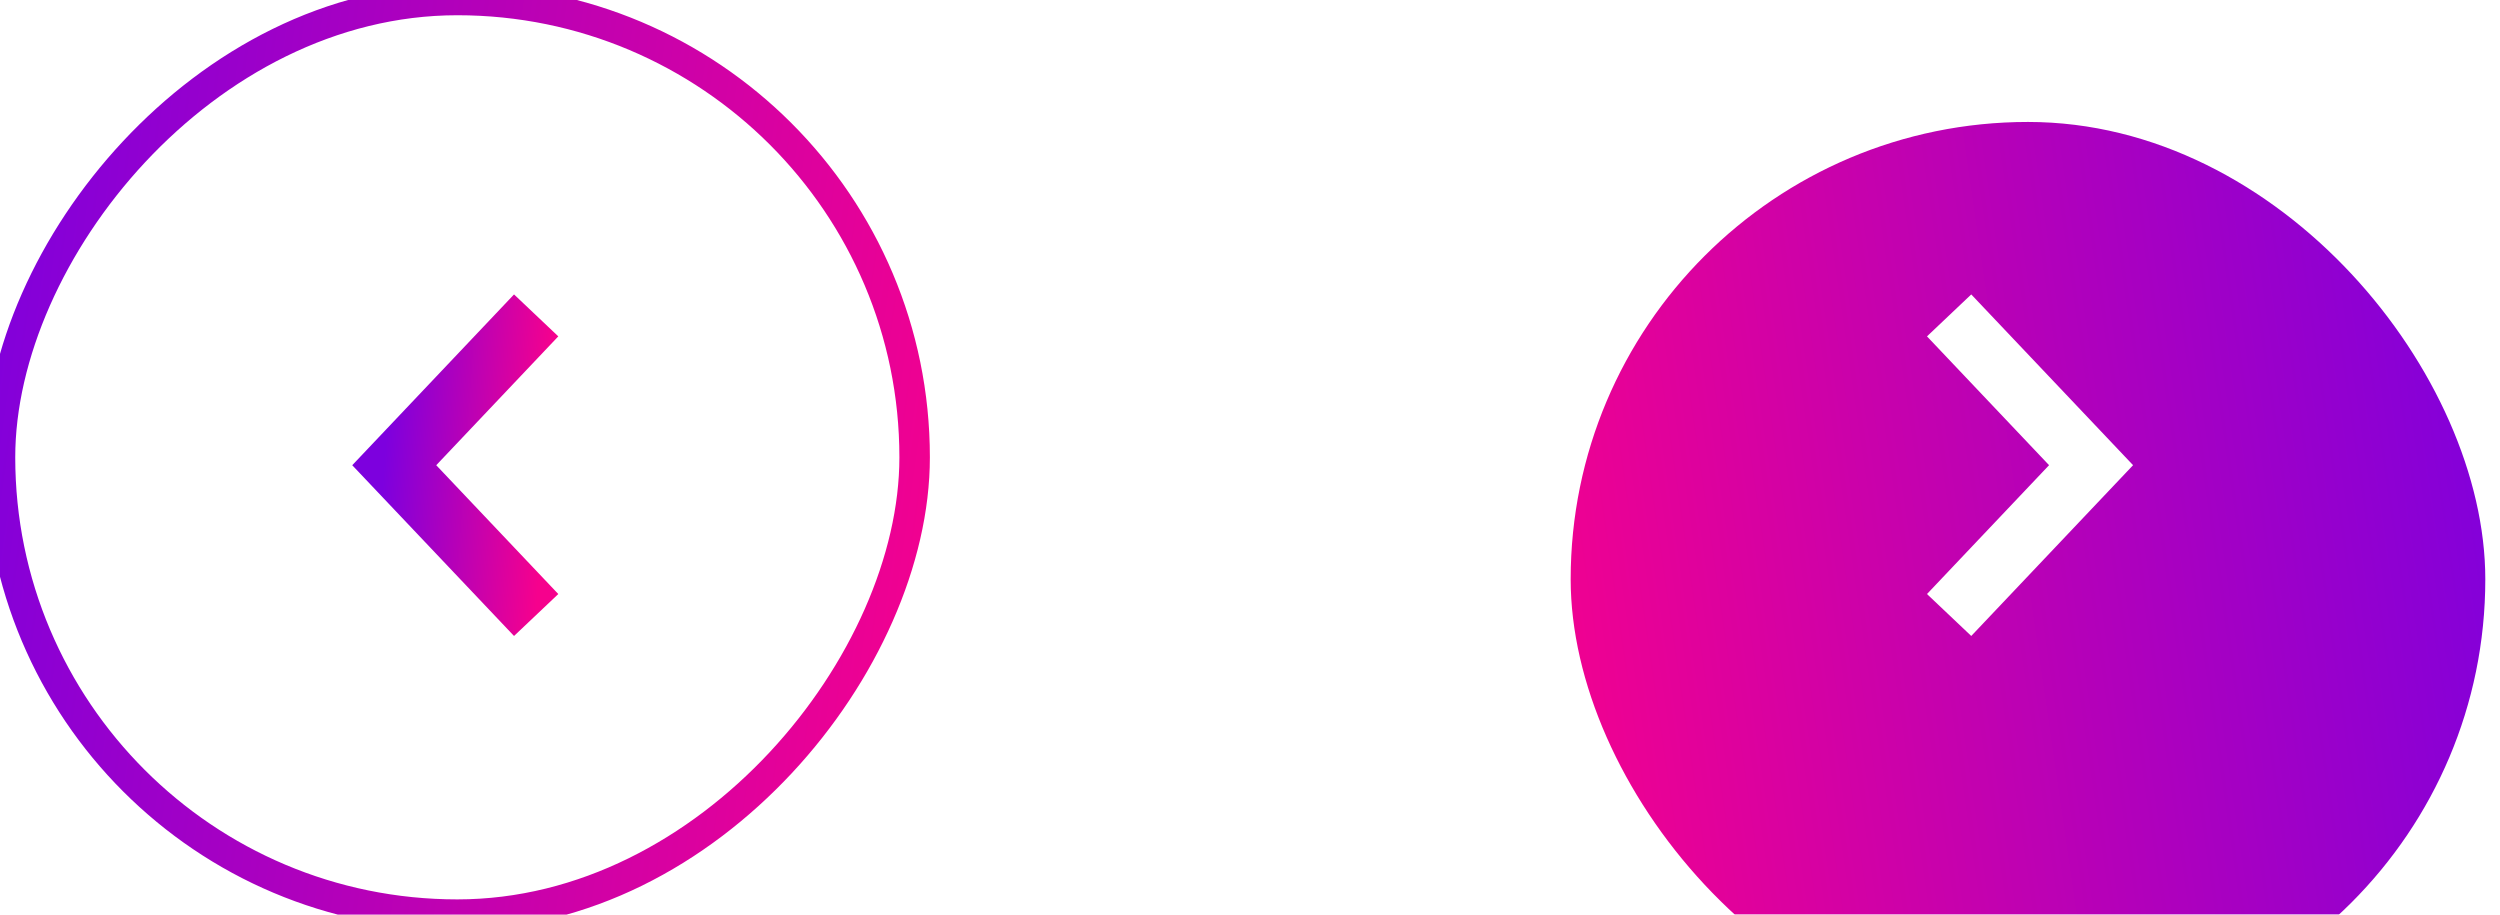 <svg preserveAspectRatio="none" width="82" height="30" viewBox="0 0 82 30" fill="none" xmlns="http://www.w3.org/2000/svg">
<g filter="url(#filter0_d_20_244)">
<rect x="51.518" width="30" height="30" rx="15" fill="url(#paint0_linear_20_244)"/>
</g>
<path d="M63.931 10.345L68.587 15.258L63.931 20.172" stroke="white" stroke-width="2"/>
<rect width="30" height="30" rx="15" transform="matrix(-1 0 0 1 30 0)" fill="white" stroke="url(#paint1_linear_20_244)"/>
<path d="M17.586 10.345L12.931 15.259L17.586 20.172" stroke="url(#paint2_linear_20_244)" stroke-width="2"/>
<defs>
<filter id="filter0_d_20_244" x="41.518" y="-6" width="50" height="50" filterUnits="userSpaceOnUse" color-interpolation-filters="sRGB">
<feFlood flood-opacity="0" result="BackgroundImageFix"/>
<feColorMatrix in="SourceAlpha" type="matrix" values="0 0 0 0 0 0 0 0 0 0 0 0 0 0 0 0 0 0 127 0" result="hardAlpha"/>
<feOffset dy="4"/>
<feGaussianBlur stdDeviation="5"/>
<feColorMatrix type="matrix" values="0 0 0 0 0 0 0 0 0 0 0 0 0 0 0 0 0 0 0.05 0"/>
<feBlend mode="normal" in2="BackgroundImageFix" result="effect1_dropShadow_20_244"/>
<feBlend mode="normal" in="SourceGraphic" in2="effect1_dropShadow_20_244" result="shape"/>
</filter>
<linearGradient id="paint0_linear_20_244" x1="81.518" y1="6.14048e-06" x2="47.863" y2="4.9" gradientUnits="userSpaceOnUse">
<stop stop-color="#7D00DE"/>
<stop offset="1" stop-color="#F6018D"/>
</linearGradient>
<linearGradient id="paint1_linear_20_244" x1="30" y1="6.14048e-06" x2="-3.655" y2="4.9" gradientUnits="userSpaceOnUse">
<stop stop-color="#7D00DE"/>
<stop offset="1" stop-color="#F6018D"/>
</linearGradient>
<linearGradient id="paint2_linear_20_244" x1="12.931" y1="10.345" x2="18.239" y2="10.711" gradientUnits="userSpaceOnUse">
<stop stop-color="#7D00DE"/>
<stop offset="1" stop-color="#F6018D"/>
</linearGradient>
</defs>
</svg>
